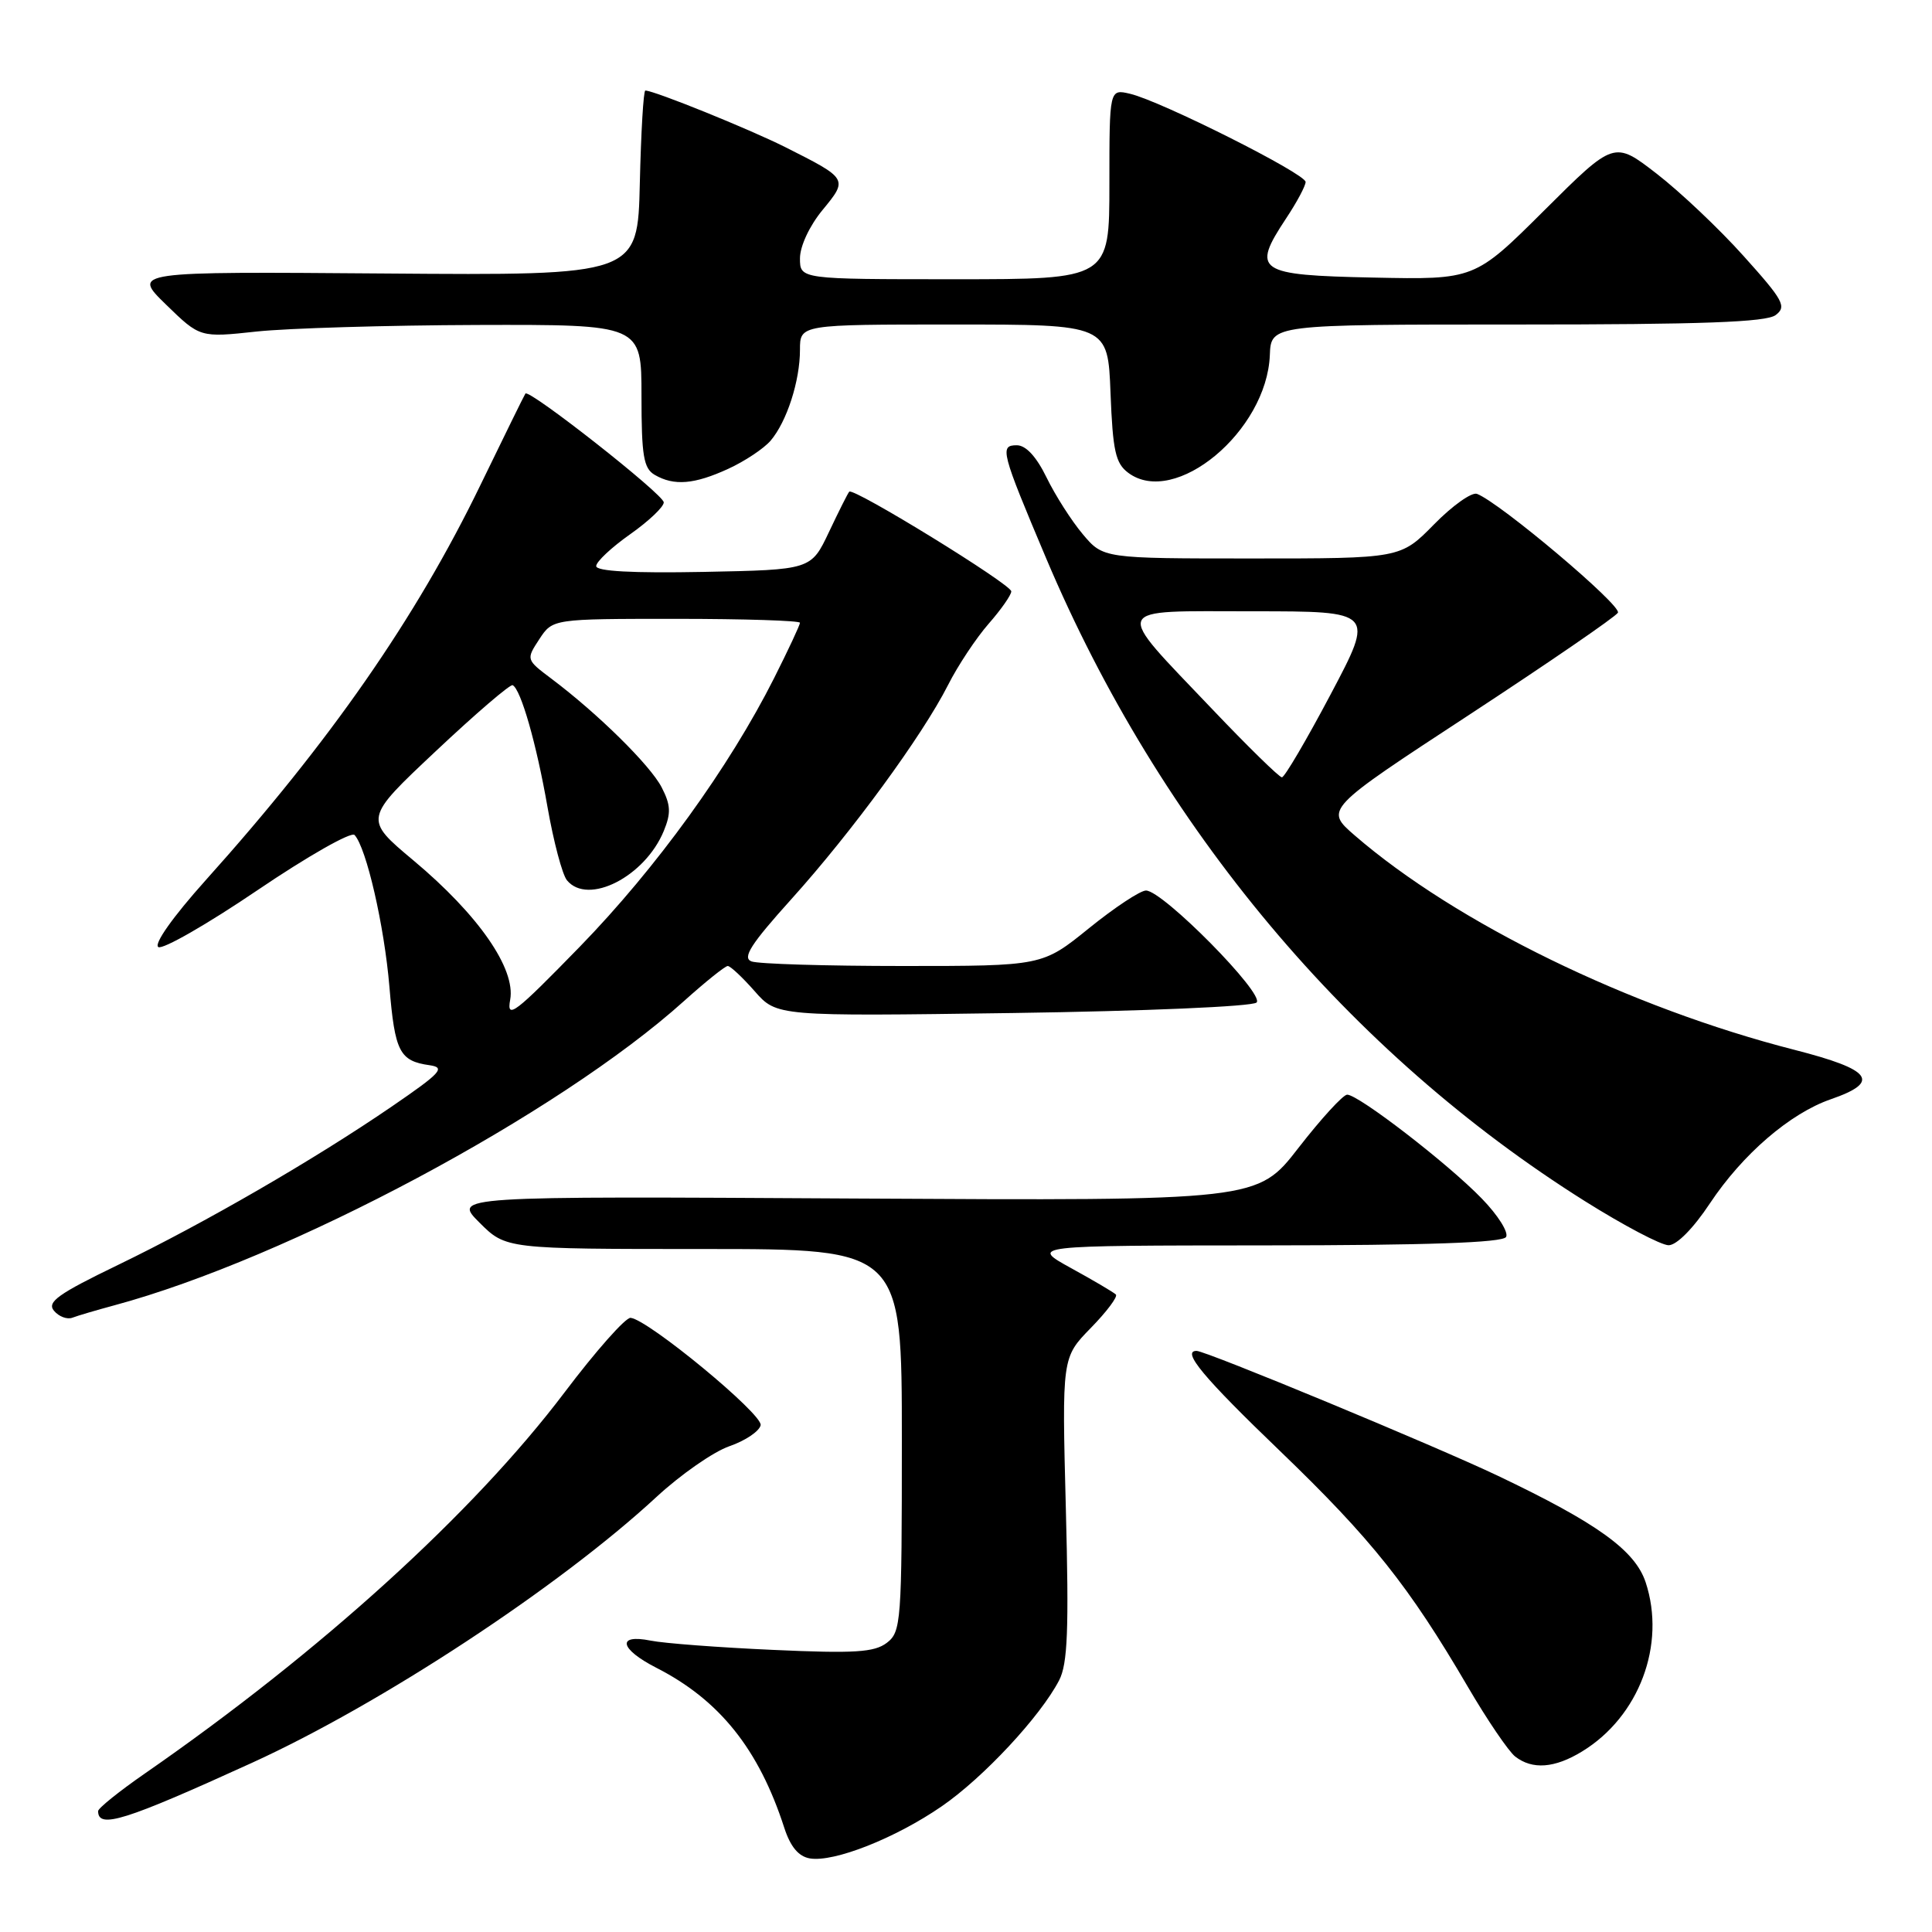 <?xml version="1.0" encoding="UTF-8" standalone="no"?>
<!DOCTYPE svg PUBLIC "-//W3C//DTD SVG 1.1//EN" "http://www.w3.org/Graphics/SVG/1.1/DTD/svg11.dtd" >
<svg xmlns="http://www.w3.org/2000/svg" xmlns:xlink="http://www.w3.org/1999/xlink" version="1.1" viewBox="0 0 256 256">
 <g >
 <path fill="currentColor"
d=" M 124.79 239.34 C 130.30 235.55 137.86 227.43 140.34 222.65 C 141.47 220.47 141.65 215.98 141.23 199.91 C 140.71 179.88 140.71 179.88 144.54 175.96 C 146.65 173.80 148.14 171.81 147.86 171.53 C 147.58 171.25 144.91 169.67 141.92 168.03 C 136.50 165.04 136.50 165.04 167.69 165.02 C 189.11 165.01 199.09 164.66 199.56 163.91 C 199.93 163.31 198.49 161.02 196.36 158.83 C 191.88 154.19 179.96 145.01 178.50 145.05 C 177.95 145.07 175.05 148.24 172.06 152.09 C 166.62 159.11 166.62 159.11 113.33 158.81 C 60.03 158.50 60.03 158.50 63.53 162.00 C 67.04 165.50 67.04 165.50 93.27 165.50 C 119.50 165.50 119.50 165.50 119.50 190.83 C 119.50 214.99 119.41 216.23 117.50 217.69 C 115.85 218.94 113.24 219.11 102.46 218.62 C 95.29 218.30 87.98 217.75 86.21 217.39 C 81.67 216.48 82.10 218.50 86.97 220.99 C 95.34 225.26 100.55 231.77 103.92 242.19 C 104.74 244.71 105.81 245.99 107.31 246.25 C 110.50 246.79 118.66 243.57 124.79 239.34 Z  M 33.35 233.60 C 50.53 225.77 74.12 210.26 86.99 198.35 C 90.19 195.39 94.54 192.36 96.65 191.63 C 98.77 190.90 100.63 189.64 100.79 188.84 C 101.07 187.38 85.89 174.85 83.56 174.62 C 82.90 174.55 78.95 179.01 74.79 184.52 C 62.74 200.46 42.49 218.85 19.25 234.96 C 15.81 237.34 13.00 239.60 13.00 239.98 C 13.00 242.38 16.53 241.27 33.35 233.60 Z  M 209.63 232.08 C 217.19 227.47 220.78 217.93 218.06 209.67 C 216.66 205.44 211.68 201.84 198.50 195.56 C 190.16 191.59 159.80 179.00 158.55 179.00 C 156.53 179.00 159.44 182.50 169.60 192.26 C 181.71 203.91 186.68 210.14 194.49 223.50 C 197.06 227.90 199.89 232.06 200.77 232.75 C 203.05 234.52 206.00 234.30 209.63 232.08 Z  M 15.12 172.97 C 38.13 166.77 74.03 147.60 90.65 132.63 C 93.48 130.09 96.08 128.00 96.43 128.00 C 96.78 128.00 98.38 129.50 99.99 131.33 C 102.92 134.67 102.92 134.67 134.21 134.23 C 151.68 133.98 165.94 133.37 166.50 132.84 C 167.65 131.75 154.08 118.00 151.85 118.00 C 151.09 118.00 147.69 120.25 144.29 123.00 C 138.11 128.00 138.11 128.00 119.64 128.00 C 109.48 128.00 100.45 127.73 99.57 127.39 C 98.33 126.91 99.49 125.10 104.86 119.14 C 112.89 110.23 122.20 97.50 125.61 90.79 C 126.92 88.19 129.35 84.54 131.00 82.65 C 132.65 80.77 134.00 78.84 134.00 78.36 C 134.00 77.43 113.09 64.57 112.53 65.15 C 112.35 65.34 111.14 67.75 109.84 70.50 C 107.47 75.50 107.47 75.50 93.24 75.78 C 83.80 75.96 79.00 75.70 79.00 75.01 C 79.00 74.43 81.03 72.53 83.50 70.79 C 85.98 69.04 87.98 67.14 87.95 66.56 C 87.90 65.49 70.09 51.49 69.62 52.15 C 69.48 52.34 66.80 57.80 63.66 64.27 C 55.10 81.93 43.74 98.27 27.23 116.66 C 22.91 121.48 20.35 125.10 20.98 125.49 C 21.56 125.85 27.47 122.46 34.11 117.96 C 40.75 113.46 46.54 110.17 46.98 110.64 C 48.55 112.33 50.92 122.66 51.60 130.75 C 52.32 139.38 52.94 140.59 56.94 141.15 C 59.07 141.46 58.42 142.16 51.94 146.60 C 41.68 153.63 27.13 162.05 15.64 167.61 C 7.69 171.45 6.19 172.53 7.15 173.68 C 7.80 174.46 8.90 174.87 9.60 174.60 C 10.30 174.33 12.79 173.60 15.12 172.97 Z  M 226.56 159.47 C 230.90 152.94 237.19 147.52 242.61 145.65 C 249.25 143.35 248.07 141.74 237.78 139.11 C 215.93 133.52 192.94 122.31 179.51 110.70 C 175.53 107.25 175.53 107.25 194.64 94.74 C 205.15 87.85 214.03 81.76 214.38 81.19 C 214.95 80.27 198.76 66.61 195.71 65.44 C 195.02 65.18 192.46 66.99 190.02 69.48 C 185.58 74.00 185.58 74.00 165.88 74.00 C 146.18 74.00 146.18 74.00 143.47 70.78 C 141.98 69.01 139.83 65.64 138.68 63.28 C 137.33 60.51 135.94 59.00 134.73 59.00 C 132.43 59.00 132.64 59.82 138.63 74.00 C 153.69 109.61 178.78 139.54 210.01 159.16 C 215.12 162.37 220.11 165.00 221.10 165.00 C 222.17 165.00 224.38 162.76 226.56 159.47 Z  M 96.50 62.12 C 98.70 61.11 101.22 59.43 102.11 58.39 C 104.26 55.87 106.00 50.47 106.00 46.35 C 106.00 43.00 106.00 43.00 126.40 43.00 C 146.80 43.00 146.80 43.00 147.15 52.08 C 147.45 59.76 147.81 61.39 149.50 62.65 C 155.68 67.26 167.86 57.13 168.26 47.05 C 168.42 43.00 168.42 43.00 201.02 43.00 C 225.54 43.00 234.03 42.69 235.28 41.75 C 236.77 40.63 236.33 39.81 231.04 33.93 C 227.80 30.31 222.60 25.40 219.51 23.01 C 213.88 18.66 213.88 18.66 204.64 27.86 C 195.40 37.06 195.40 37.06 181.96 36.78 C 166.56 36.46 165.79 35.94 170.41 28.95 C 171.84 26.80 173.00 24.62 173.00 24.11 C 173.00 23.02 153.83 13.39 149.75 12.43 C 147.00 11.78 147.00 11.78 147.00 24.39 C 147.00 37.00 147.00 37.00 126.50 37.00 C 106.00 37.00 106.00 37.00 106.00 34.23 C 106.00 32.63 107.26 29.93 108.98 27.84 C 112.39 23.70 112.38 23.69 104.04 19.49 C 99.18 17.06 86.68 12.00 85.51 12.00 C 85.26 12.00 84.94 17.51 84.78 24.25 C 84.50 36.50 84.50 36.50 51.00 36.24 C 17.50 35.98 17.50 35.98 22.00 40.36 C 26.50 44.74 26.50 44.74 34.00 43.93 C 38.12 43.49 51.29 43.10 63.25 43.06 C 85.00 43.00 85.00 43.00 85.00 52.45 C 85.00 60.40 85.28 62.06 86.75 62.92 C 89.31 64.41 91.99 64.19 96.50 62.12 Z  M 67.60 132.48 C 68.36 128.37 63.40 121.22 54.77 114.00 C 48.20 108.50 48.20 108.50 57.78 99.50 C 63.04 94.55 67.61 90.63 67.93 90.79 C 69.02 91.34 71.08 98.54 72.54 106.90 C 73.35 111.52 74.51 115.91 75.13 116.65 C 77.91 120.01 85.45 116.17 87.95 110.12 C 88.93 107.74 88.88 106.67 87.67 104.32 C 86.15 101.39 79.23 94.57 73.09 89.95 C 69.70 87.40 69.70 87.39 71.46 84.70 C 73.23 82.00 73.23 82.00 89.62 82.00 C 98.63 82.00 106.00 82.24 106.00 82.52 C 106.00 82.81 104.46 86.10 102.58 89.84 C 96.63 101.65 86.94 115.05 76.83 125.44 C 68.20 134.30 67.11 135.14 67.60 132.48 Z  M 160.63 93.97 C 147.39 80.05 146.99 81.00 166.04 81.00 C 182.14 81.00 182.14 81.00 176.32 92.00 C 173.12 98.05 170.21 103.00 169.86 103.00 C 169.51 103.00 165.36 98.94 160.63 93.97 Z "/>
</g>
</svg>